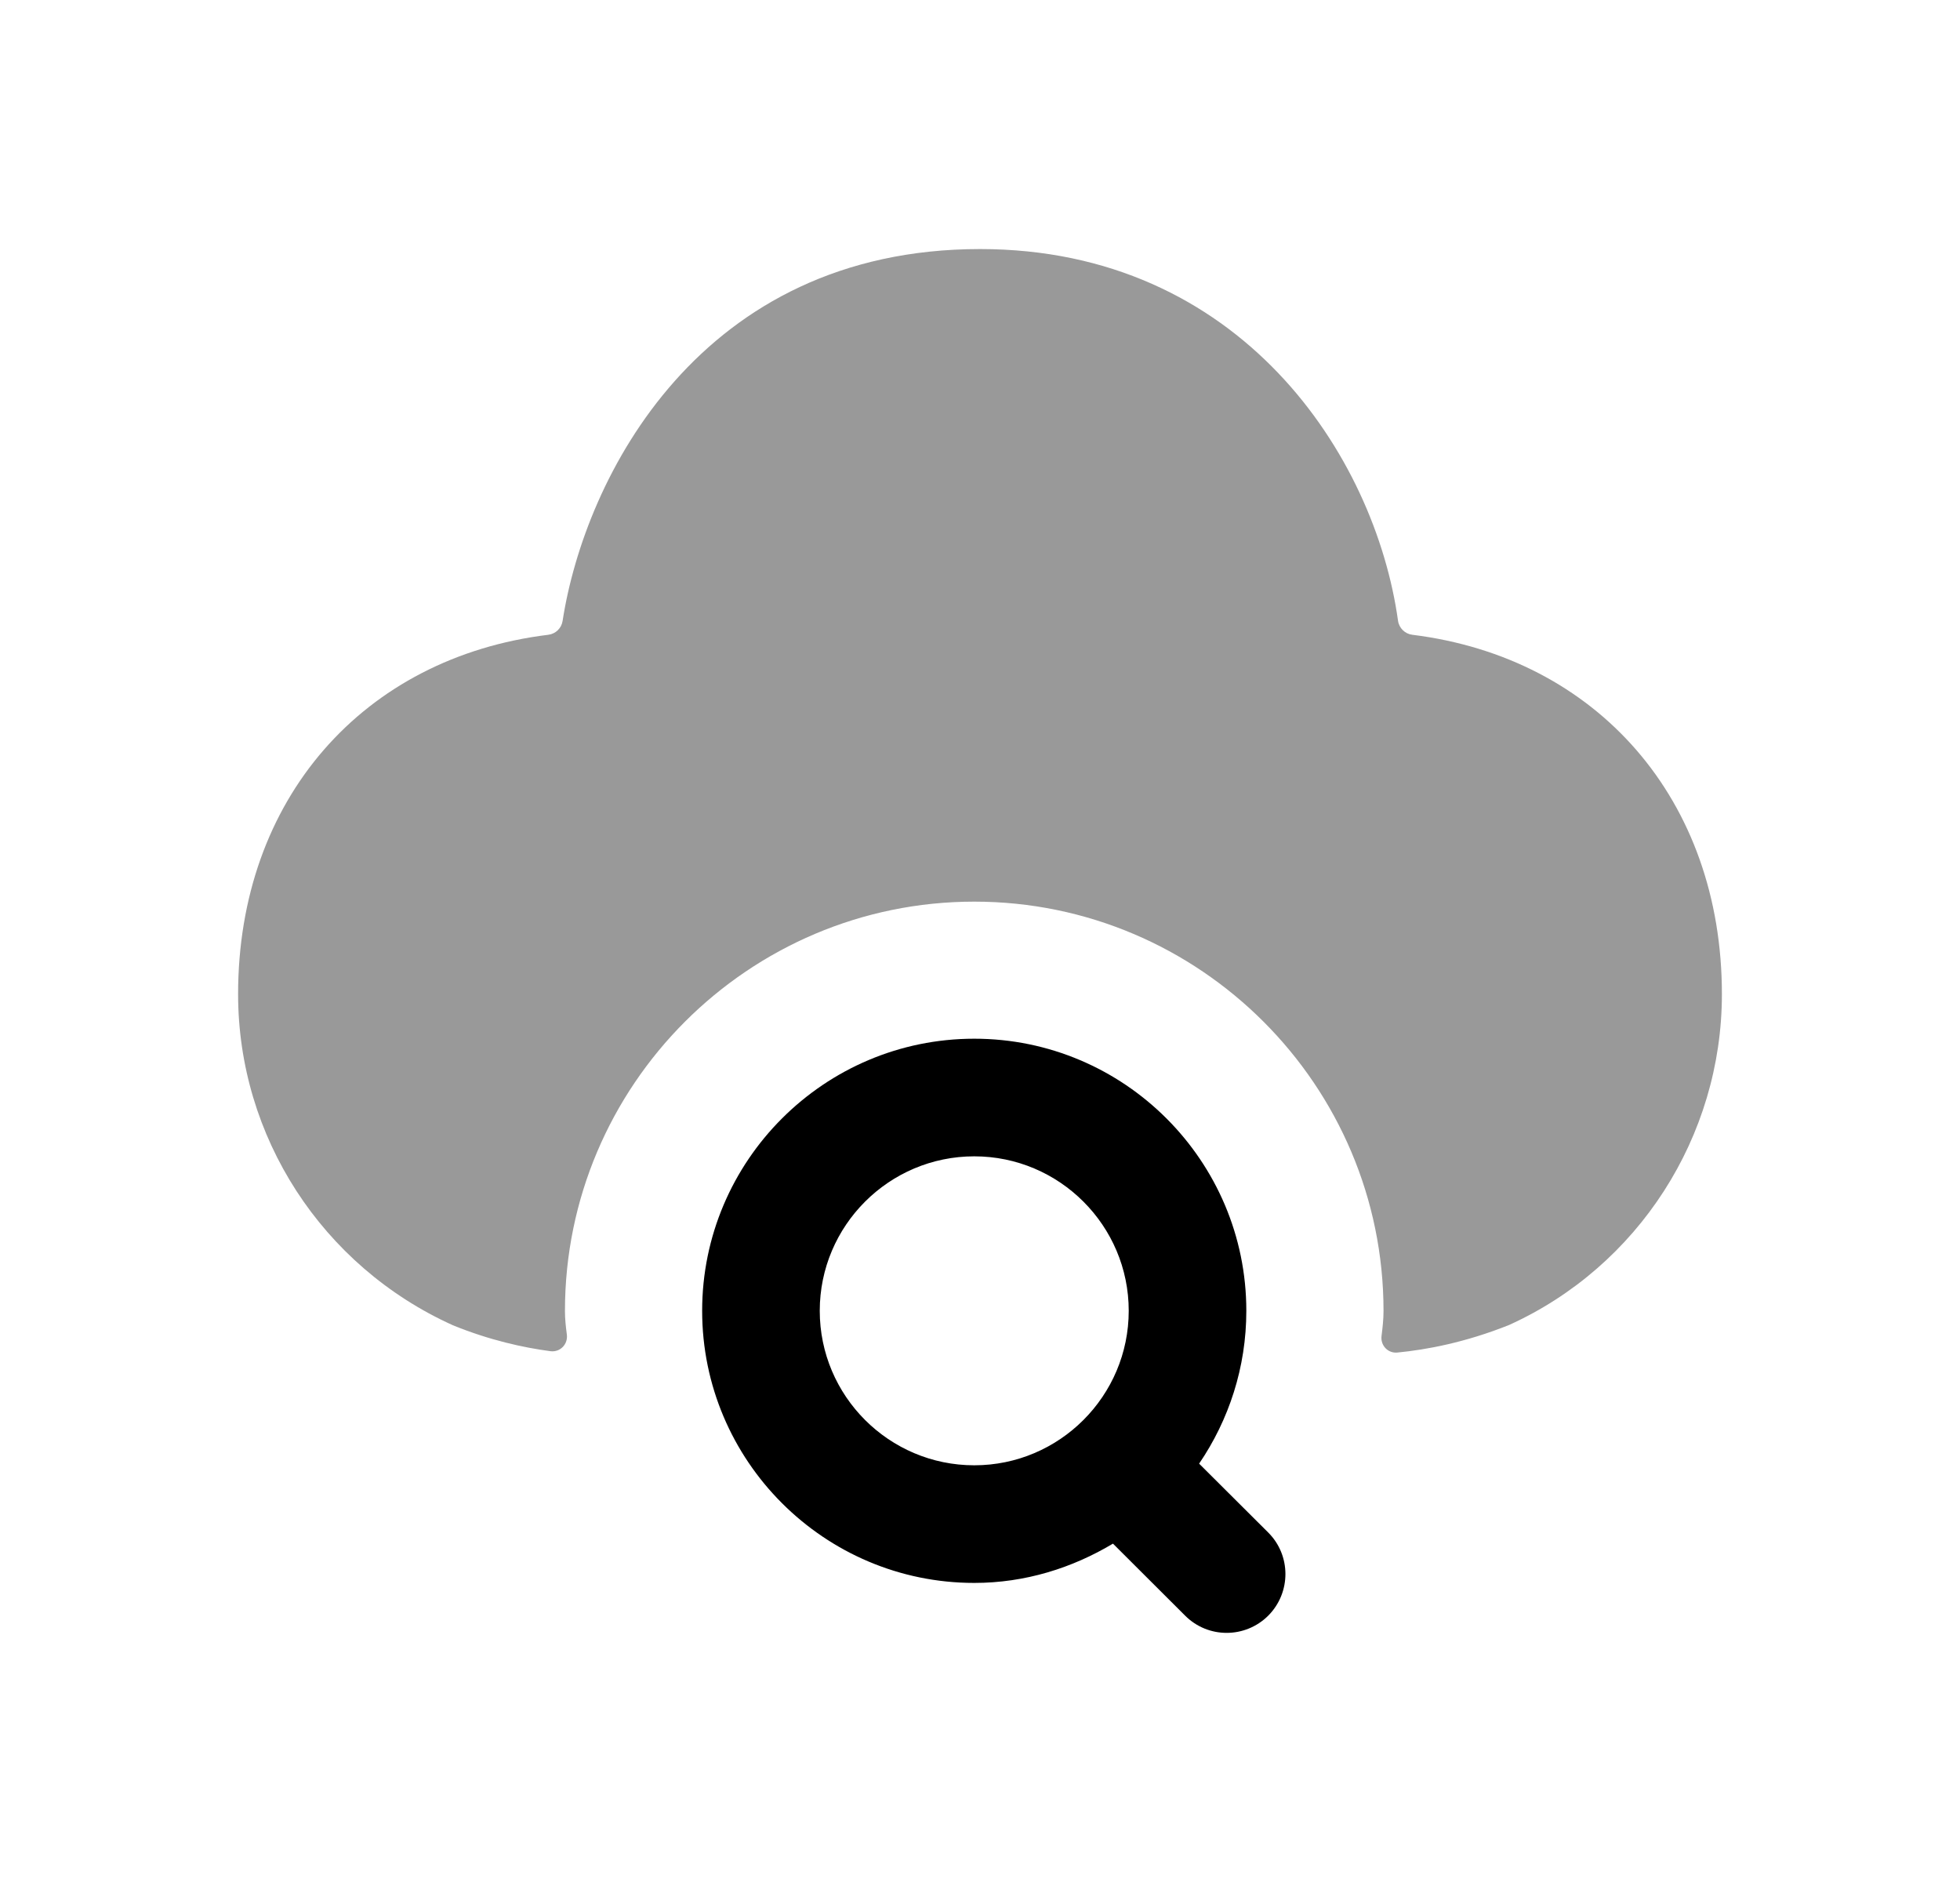 <svg width="25" height="24" viewBox="0 0 25 24" fill="none" xmlns="http://www.w3.org/2000/svg">
<path opacity="0.4" fill-rule="evenodd" clip-rule="evenodd" d="M18.015 8.095C17.921 8.084 17.845 8.01 17.832 7.916C17.538 5.808 15.823 3.176 12.501 3.176C8.93 3.176 7.46 6.085 7.176 7.918C7.162 8.011 7.087 8.084 6.993 8.095C4.633 8.384 3.037 10.193 3.037 12.678C3.037 14.491 4.105 16.145 5.776 16.9C6.245 17.091 6.675 17.185 7.021 17.231C7.145 17.247 7.247 17.142 7.23 17.017C7.217 16.919 7.206 16.82 7.206 16.718C7.206 13.84 9.548 11.498 12.427 11.498C15.305 11.498 17.647 13.84 17.647 16.718C17.647 16.826 17.635 16.93 17.622 17.034C17.605 17.156 17.703 17.261 17.825 17.248C18.196 17.212 18.69 17.12 19.248 16.897C20.897 16.15 21.963 14.494 21.963 12.678C21.963 10.195 20.37 8.387 18.015 8.095Z" fill="black"/>
<path fill-rule="evenodd" clip-rule="evenodd" d="M12.427 18.686C11.34 18.686 10.456 17.802 10.456 16.716C10.456 15.63 11.34 14.746 12.427 14.746C13.513 14.746 14.397 15.63 14.397 16.716C14.397 17.802 13.513 18.686 12.427 18.686ZM15.295 18.665C15.674 18.108 15.897 17.438 15.897 16.716C15.897 14.803 14.34 13.246 12.427 13.246C10.513 13.246 8.956 14.803 8.956 16.716C8.956 18.629 10.513 20.186 12.427 20.186C13.075 20.186 13.676 19.996 14.196 19.685L15.116 20.603C15.263 20.75 15.454 20.823 15.646 20.823C15.838 20.823 16.031 20.749 16.177 20.603C16.469 20.309 16.469 19.834 16.175 19.542L15.295 18.665Z" fill="black"/>
</svg>